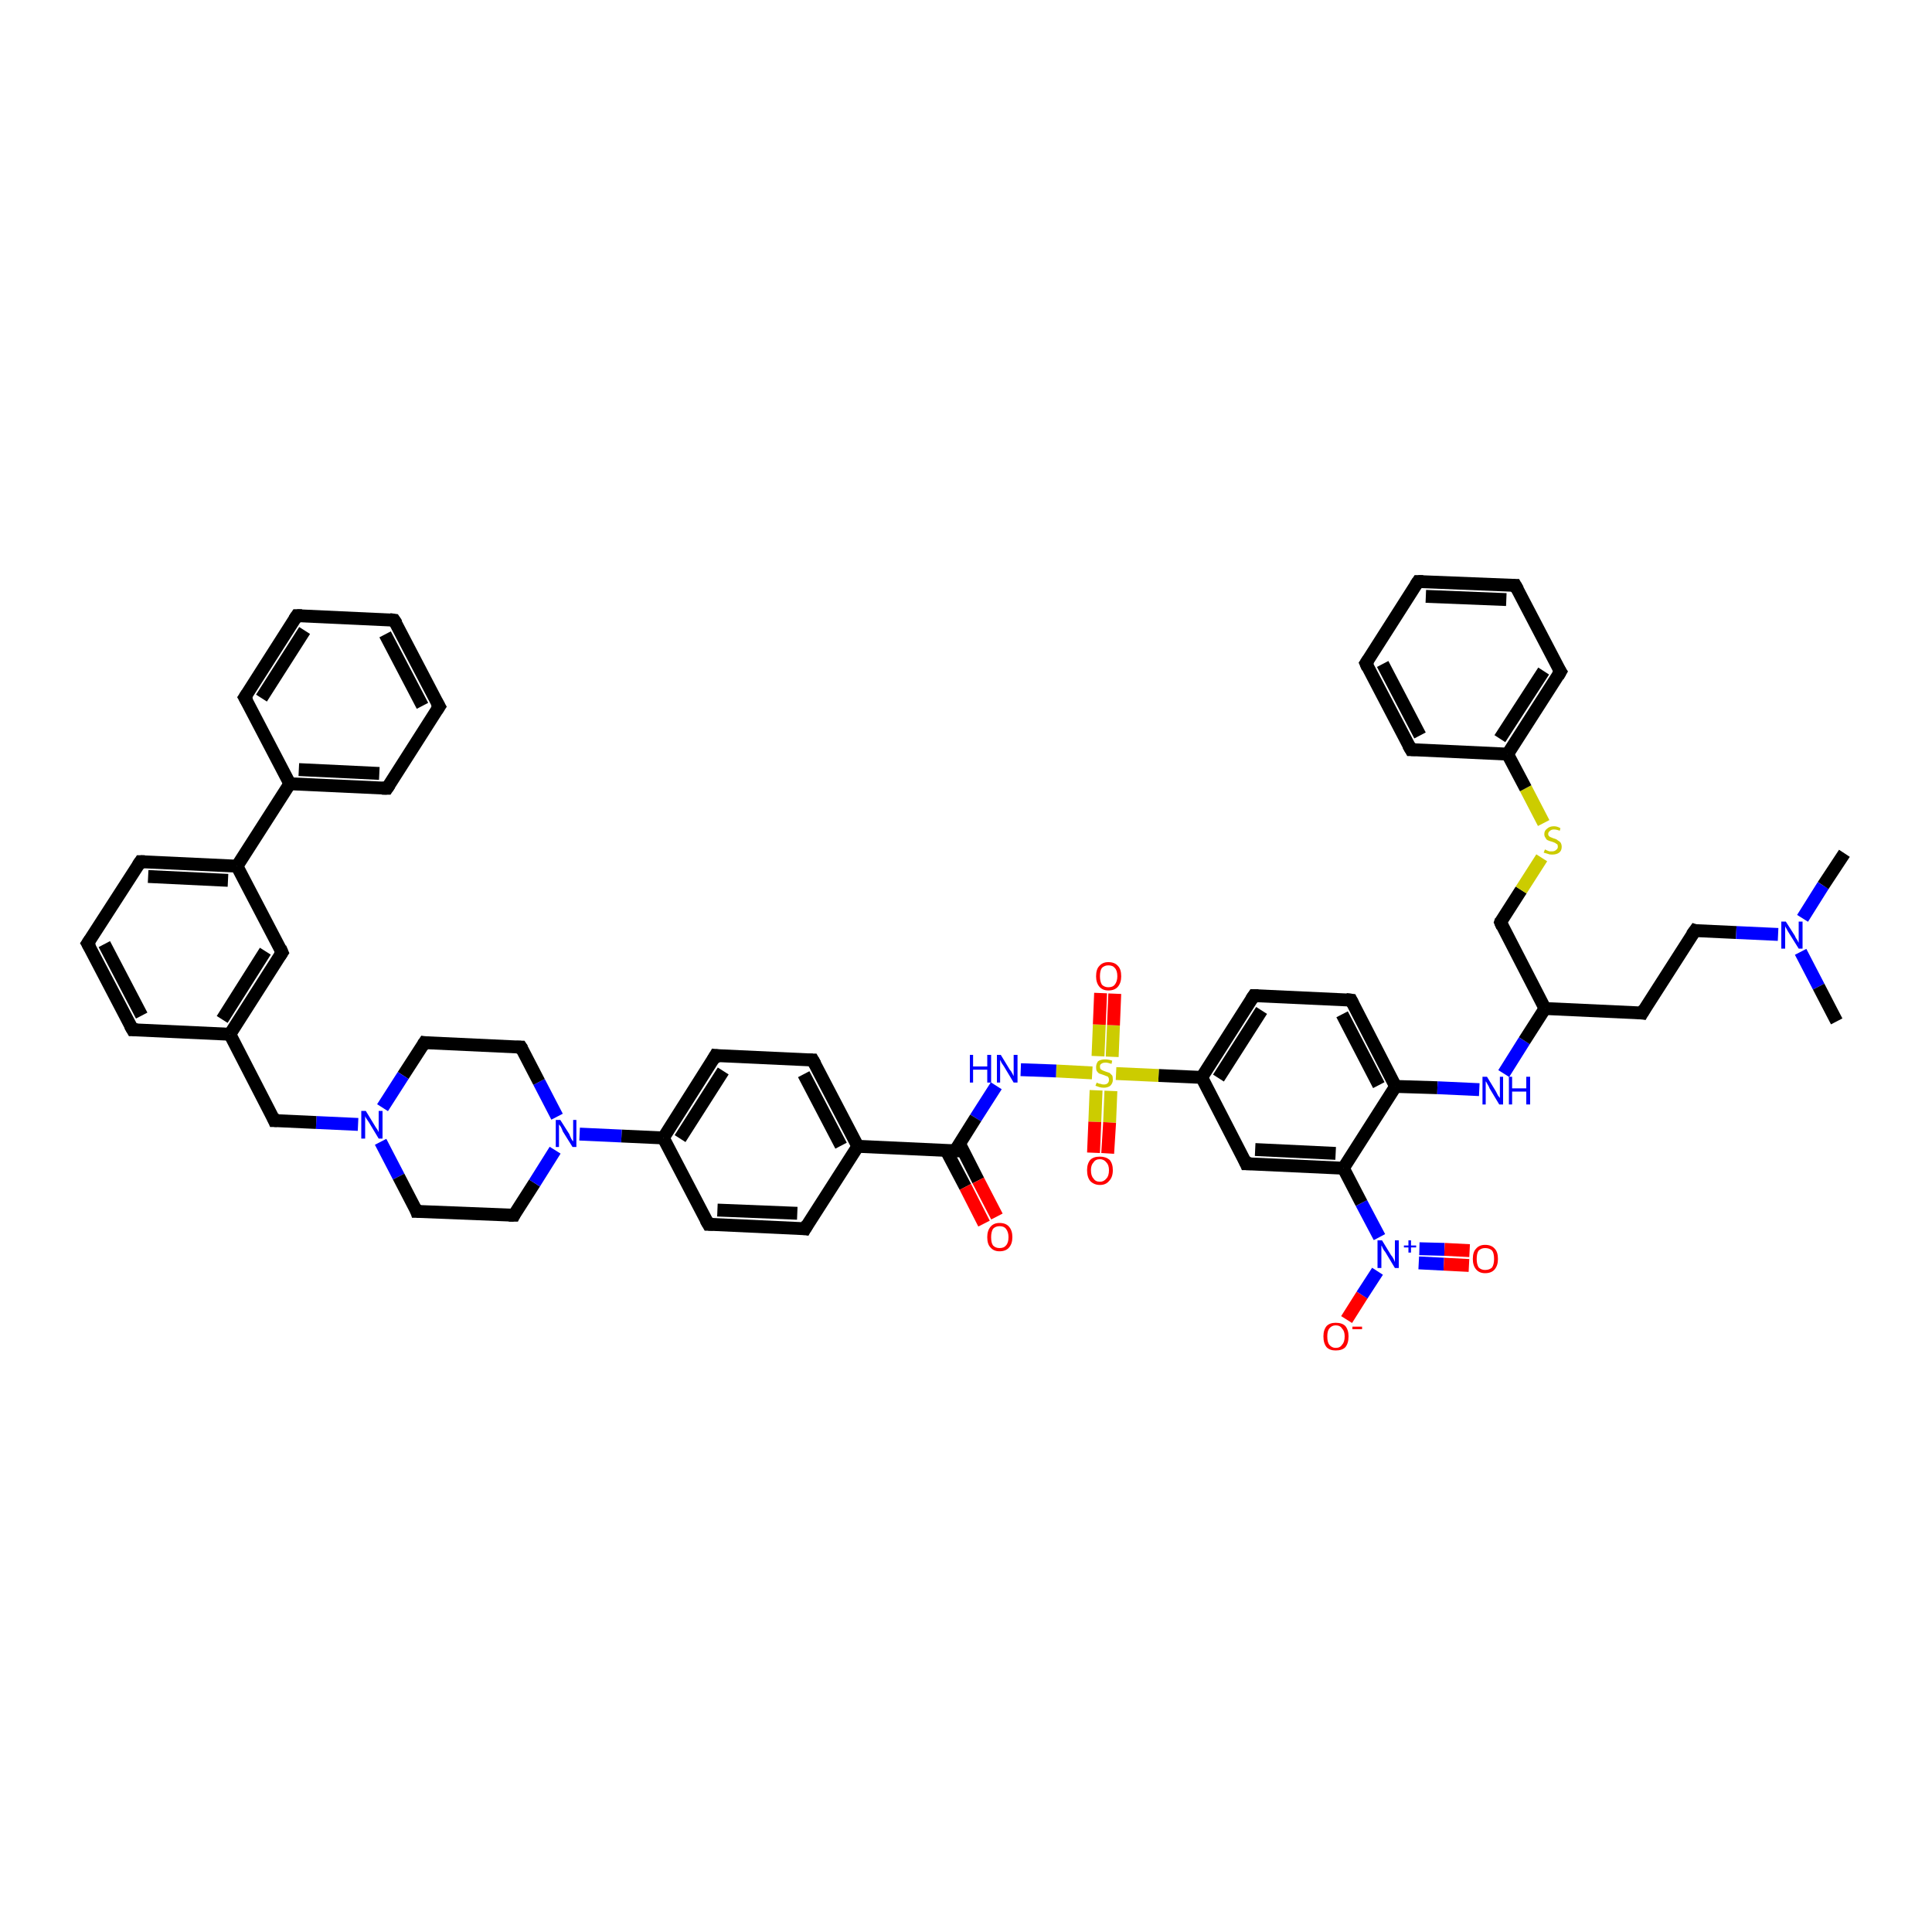 <?xml version='1.0' encoding='iso-8859-1'?>
<svg version='1.1' baseProfile='full'
              xmlns='http://www.w3.org/2000/svg'
                      xmlns:rdkit='http://www.rdkit.org/xml'
                      xmlns:xlink='http://www.w3.org/1999/xlink'
                  xml:space='preserve'
width='300px' height='300px' viewBox='0 0 300 300'>
<!-- END OF HEADER -->
<rect style='opacity:1.0;fill:#FFFFFF;stroke:none' width='300.0' height='300.0' x='0.0' y='0.0'> </rect>
<path class='bond-0 atom-0 atom-1' d='M 209.1,204.9 L 211.5,201.1' style='fill:none;fill-rule:evenodd;stroke:#FF0000;stroke-width:2.0px;stroke-linecap:butt;stroke-linejoin:miter;stroke-opacity:1' />
<path class='bond-0 atom-0 atom-1' d='M 211.5,201.1 L 213.9,197.4' style='fill:none;fill-rule:evenodd;stroke:#0000FF;stroke-width:2.0px;stroke-linecap:butt;stroke-linejoin:miter;stroke-opacity:1' />
<path class='bond-1 atom-1 atom-2' d='M 220.3,196.1 L 224.2,196.3' style='fill:none;fill-rule:evenodd;stroke:#0000FF;stroke-width:2.0px;stroke-linecap:butt;stroke-linejoin:miter;stroke-opacity:1' />
<path class='bond-1 atom-1 atom-2' d='M 224.2,196.3 L 228.1,196.5' style='fill:none;fill-rule:evenodd;stroke:#FF0000;stroke-width:2.0px;stroke-linecap:butt;stroke-linejoin:miter;stroke-opacity:1' />
<path class='bond-1 atom-1 atom-2' d='M 220.4,193.9 L 224.3,194.0' style='fill:none;fill-rule:evenodd;stroke:#0000FF;stroke-width:2.0px;stroke-linecap:butt;stroke-linejoin:miter;stroke-opacity:1' />
<path class='bond-1 atom-1 atom-2' d='M 224.3,194.0 L 228.2,194.2' style='fill:none;fill-rule:evenodd;stroke:#FF0000;stroke-width:2.0px;stroke-linecap:butt;stroke-linejoin:miter;stroke-opacity:1' />
<path class='bond-2 atom-1 atom-3' d='M 214.2,192.1 L 211.4,186.8' style='fill:none;fill-rule:evenodd;stroke:#0000FF;stroke-width:2.0px;stroke-linecap:butt;stroke-linejoin:miter;stroke-opacity:1' />
<path class='bond-2 atom-1 atom-3' d='M 211.4,186.8 L 208.6,181.4' style='fill:none;fill-rule:evenodd;stroke:#000000;stroke-width:2.0px;stroke-linecap:butt;stroke-linejoin:miter;stroke-opacity:1' />
<path class='bond-3 atom-3 atom-4' d='M 208.6,181.4 L 193.5,180.7' style='fill:none;fill-rule:evenodd;stroke:#000000;stroke-width:2.0px;stroke-linecap:butt;stroke-linejoin:miter;stroke-opacity:1' />
<path class='bond-3 atom-3 atom-4' d='M 207.4,179.1 L 194.9,178.5' style='fill:none;fill-rule:evenodd;stroke:#000000;stroke-width:2.0px;stroke-linecap:butt;stroke-linejoin:miter;stroke-opacity:1' />
<path class='bond-4 atom-4 atom-5' d='M 193.5,180.7 L 186.6,167.3' style='fill:none;fill-rule:evenodd;stroke:#000000;stroke-width:2.0px;stroke-linecap:butt;stroke-linejoin:miter;stroke-opacity:1' />
<path class='bond-5 atom-5 atom-6' d='M 186.6,167.3 L 194.7,154.6' style='fill:none;fill-rule:evenodd;stroke:#000000;stroke-width:2.0px;stroke-linecap:butt;stroke-linejoin:miter;stroke-opacity:1' />
<path class='bond-5 atom-5 atom-6' d='M 189.2,167.4 L 195.9,156.9' style='fill:none;fill-rule:evenodd;stroke:#000000;stroke-width:2.0px;stroke-linecap:butt;stroke-linejoin:miter;stroke-opacity:1' />
<path class='bond-6 atom-6 atom-7' d='M 194.7,154.6 L 209.8,155.3' style='fill:none;fill-rule:evenodd;stroke:#000000;stroke-width:2.0px;stroke-linecap:butt;stroke-linejoin:miter;stroke-opacity:1' />
<path class='bond-7 atom-7 atom-8' d='M 209.8,155.3 L 216.7,168.7' style='fill:none;fill-rule:evenodd;stroke:#000000;stroke-width:2.0px;stroke-linecap:butt;stroke-linejoin:miter;stroke-opacity:1' />
<path class='bond-7 atom-7 atom-8' d='M 208.4,157.5 L 214.1,168.5' style='fill:none;fill-rule:evenodd;stroke:#000000;stroke-width:2.0px;stroke-linecap:butt;stroke-linejoin:miter;stroke-opacity:1' />
<path class='bond-8 atom-8 atom-9' d='M 216.7,168.7 L 223.2,168.9' style='fill:none;fill-rule:evenodd;stroke:#000000;stroke-width:2.0px;stroke-linecap:butt;stroke-linejoin:miter;stroke-opacity:1' />
<path class='bond-8 atom-8 atom-9' d='M 223.2,168.9 L 229.7,169.2' style='fill:none;fill-rule:evenodd;stroke:#0000FF;stroke-width:2.0px;stroke-linecap:butt;stroke-linejoin:miter;stroke-opacity:1' />
<path class='bond-9 atom-9 atom-10' d='M 233.5,166.7 L 236.7,161.6' style='fill:none;fill-rule:evenodd;stroke:#0000FF;stroke-width:2.0px;stroke-linecap:butt;stroke-linejoin:miter;stroke-opacity:1' />
<path class='bond-9 atom-9 atom-10' d='M 236.7,161.6 L 239.9,156.6' style='fill:none;fill-rule:evenodd;stroke:#000000;stroke-width:2.0px;stroke-linecap:butt;stroke-linejoin:miter;stroke-opacity:1' />
<path class='bond-10 atom-10 atom-11' d='M 239.9,156.6 L 255.0,157.3' style='fill:none;fill-rule:evenodd;stroke:#000000;stroke-width:2.0px;stroke-linecap:butt;stroke-linejoin:miter;stroke-opacity:1' />
<path class='bond-11 atom-11 atom-12' d='M 255.0,157.3 L 263.2,144.5' style='fill:none;fill-rule:evenodd;stroke:#000000;stroke-width:2.0px;stroke-linecap:butt;stroke-linejoin:miter;stroke-opacity:1' />
<path class='bond-12 atom-12 atom-13' d='M 263.2,144.5 L 269.6,144.8' style='fill:none;fill-rule:evenodd;stroke:#000000;stroke-width:2.0px;stroke-linecap:butt;stroke-linejoin:miter;stroke-opacity:1' />
<path class='bond-12 atom-12 atom-13' d='M 269.6,144.8 L 276.1,145.1' style='fill:none;fill-rule:evenodd;stroke:#0000FF;stroke-width:2.0px;stroke-linecap:butt;stroke-linejoin:miter;stroke-opacity:1' />
<path class='bond-13 atom-13 atom-14' d='M 279.9,142.6 L 283.1,137.5' style='fill:none;fill-rule:evenodd;stroke:#0000FF;stroke-width:2.0px;stroke-linecap:butt;stroke-linejoin:miter;stroke-opacity:1' />
<path class='bond-13 atom-13 atom-14' d='M 283.1,137.5 L 286.4,132.5' style='fill:none;fill-rule:evenodd;stroke:#000000;stroke-width:2.0px;stroke-linecap:butt;stroke-linejoin:miter;stroke-opacity:1' />
<path class='bond-14 atom-13 atom-15' d='M 279.6,147.8 L 282.4,153.2' style='fill:none;fill-rule:evenodd;stroke:#0000FF;stroke-width:2.0px;stroke-linecap:butt;stroke-linejoin:miter;stroke-opacity:1' />
<path class='bond-14 atom-13 atom-15' d='M 282.4,153.2 L 285.2,158.6' style='fill:none;fill-rule:evenodd;stroke:#000000;stroke-width:2.0px;stroke-linecap:butt;stroke-linejoin:miter;stroke-opacity:1' />
<path class='bond-15 atom-10 atom-16' d='M 239.9,156.6 L 233.0,143.2' style='fill:none;fill-rule:evenodd;stroke:#000000;stroke-width:2.0px;stroke-linecap:butt;stroke-linejoin:miter;stroke-opacity:1' />
<path class='bond-16 atom-16 atom-17' d='M 233.0,143.2 L 236.2,138.2' style='fill:none;fill-rule:evenodd;stroke:#000000;stroke-width:2.0px;stroke-linecap:butt;stroke-linejoin:miter;stroke-opacity:1' />
<path class='bond-16 atom-16 atom-17' d='M 236.2,138.2 L 239.4,133.2' style='fill:none;fill-rule:evenodd;stroke:#CCCC00;stroke-width:2.0px;stroke-linecap:butt;stroke-linejoin:miter;stroke-opacity:1' />
<path class='bond-17 atom-17 atom-18' d='M 239.7,127.8 L 236.9,122.4' style='fill:none;fill-rule:evenodd;stroke:#CCCC00;stroke-width:2.0px;stroke-linecap:butt;stroke-linejoin:miter;stroke-opacity:1' />
<path class='bond-17 atom-17 atom-18' d='M 236.9,122.4 L 234.1,117.1' style='fill:none;fill-rule:evenodd;stroke:#000000;stroke-width:2.0px;stroke-linecap:butt;stroke-linejoin:miter;stroke-opacity:1' />
<path class='bond-18 atom-18 atom-19' d='M 234.1,117.1 L 242.3,104.3' style='fill:none;fill-rule:evenodd;stroke:#000000;stroke-width:2.0px;stroke-linecap:butt;stroke-linejoin:miter;stroke-opacity:1' />
<path class='bond-18 atom-18 atom-19' d='M 232.9,114.7 L 239.7,104.2' style='fill:none;fill-rule:evenodd;stroke:#000000;stroke-width:2.0px;stroke-linecap:butt;stroke-linejoin:miter;stroke-opacity:1' />
<path class='bond-19 atom-19 atom-20' d='M 242.3,104.3 L 235.3,90.9' style='fill:none;fill-rule:evenodd;stroke:#000000;stroke-width:2.0px;stroke-linecap:butt;stroke-linejoin:miter;stroke-opacity:1' />
<path class='bond-20 atom-20 atom-21' d='M 235.3,90.9 L 220.2,90.3' style='fill:none;fill-rule:evenodd;stroke:#000000;stroke-width:2.0px;stroke-linecap:butt;stroke-linejoin:miter;stroke-opacity:1' />
<path class='bond-20 atom-20 atom-21' d='M 233.9,93.1 L 221.4,92.6' style='fill:none;fill-rule:evenodd;stroke:#000000;stroke-width:2.0px;stroke-linecap:butt;stroke-linejoin:miter;stroke-opacity:1' />
<path class='bond-21 atom-21 atom-22' d='M 220.2,90.3 L 212.1,103.0' style='fill:none;fill-rule:evenodd;stroke:#000000;stroke-width:2.0px;stroke-linecap:butt;stroke-linejoin:miter;stroke-opacity:1' />
<path class='bond-22 atom-22 atom-23' d='M 212.1,103.0 L 219.1,116.4' style='fill:none;fill-rule:evenodd;stroke:#000000;stroke-width:2.0px;stroke-linecap:butt;stroke-linejoin:miter;stroke-opacity:1' />
<path class='bond-22 atom-22 atom-23' d='M 214.7,103.1 L 220.5,114.2' style='fill:none;fill-rule:evenodd;stroke:#000000;stroke-width:2.0px;stroke-linecap:butt;stroke-linejoin:miter;stroke-opacity:1' />
<path class='bond-23 atom-5 atom-24' d='M 186.6,167.3 L 179.9,167.0' style='fill:none;fill-rule:evenodd;stroke:#000000;stroke-width:2.0px;stroke-linecap:butt;stroke-linejoin:miter;stroke-opacity:1' />
<path class='bond-23 atom-5 atom-24' d='M 179.9,167.0 L 173.3,166.7' style='fill:none;fill-rule:evenodd;stroke:#CCCC00;stroke-width:2.0px;stroke-linecap:butt;stroke-linejoin:miter;stroke-opacity:1' />
<path class='bond-24 atom-24 atom-25' d='M 172.7,164.1 L 172.9,159.2' style='fill:none;fill-rule:evenodd;stroke:#CCCC00;stroke-width:2.0px;stroke-linecap:butt;stroke-linejoin:miter;stroke-opacity:1' />
<path class='bond-24 atom-24 atom-25' d='M 172.9,159.2 L 173.1,154.3' style='fill:none;fill-rule:evenodd;stroke:#FF0000;stroke-width:2.0px;stroke-linecap:butt;stroke-linejoin:miter;stroke-opacity:1' />
<path class='bond-24 atom-24 atom-25' d='M 170.5,164.0 L 170.7,159.1' style='fill:none;fill-rule:evenodd;stroke:#CCCC00;stroke-width:2.0px;stroke-linecap:butt;stroke-linejoin:miter;stroke-opacity:1' />
<path class='bond-24 atom-24 atom-25' d='M 170.7,159.1 L 170.9,154.2' style='fill:none;fill-rule:evenodd;stroke:#FF0000;stroke-width:2.0px;stroke-linecap:butt;stroke-linejoin:miter;stroke-opacity:1' />
<path class='bond-25 atom-24 atom-26' d='M 170.2,169.3 L 170.0,174.2' style='fill:none;fill-rule:evenodd;stroke:#CCCC00;stroke-width:2.0px;stroke-linecap:butt;stroke-linejoin:miter;stroke-opacity:1' />
<path class='bond-25 atom-24 atom-26' d='M 170.0,174.2 L 169.8,179.0' style='fill:none;fill-rule:evenodd;stroke:#FF0000;stroke-width:2.0px;stroke-linecap:butt;stroke-linejoin:miter;stroke-opacity:1' />
<path class='bond-25 atom-24 atom-26' d='M 172.5,169.4 L 172.3,174.3' style='fill:none;fill-rule:evenodd;stroke:#CCCC00;stroke-width:2.0px;stroke-linecap:butt;stroke-linejoin:miter;stroke-opacity:1' />
<path class='bond-25 atom-24 atom-26' d='M 172.3,174.3 L 172.0,179.1' style='fill:none;fill-rule:evenodd;stroke:#FF0000;stroke-width:2.0px;stroke-linecap:butt;stroke-linejoin:miter;stroke-opacity:1' />
<path class='bond-26 atom-24 atom-27' d='M 169.6,166.6 L 164.0,166.3' style='fill:none;fill-rule:evenodd;stroke:#CCCC00;stroke-width:2.0px;stroke-linecap:butt;stroke-linejoin:miter;stroke-opacity:1' />
<path class='bond-26 atom-24 atom-27' d='M 164.0,166.3 L 158.5,166.1' style='fill:none;fill-rule:evenodd;stroke:#0000FF;stroke-width:2.0px;stroke-linecap:butt;stroke-linejoin:miter;stroke-opacity:1' />
<path class='bond-27 atom-27 atom-28' d='M 154.7,168.6 L 151.5,173.6' style='fill:none;fill-rule:evenodd;stroke:#0000FF;stroke-width:2.0px;stroke-linecap:butt;stroke-linejoin:miter;stroke-opacity:1' />
<path class='bond-27 atom-27 atom-28' d='M 151.5,173.6 L 148.3,178.7' style='fill:none;fill-rule:evenodd;stroke:#000000;stroke-width:2.0px;stroke-linecap:butt;stroke-linejoin:miter;stroke-opacity:1' />
<path class='bond-28 atom-28 atom-29' d='M 146.9,178.6 L 149.9,184.3' style='fill:none;fill-rule:evenodd;stroke:#000000;stroke-width:2.0px;stroke-linecap:butt;stroke-linejoin:miter;stroke-opacity:1' />
<path class='bond-28 atom-28 atom-29' d='M 149.9,184.3 L 152.8,190.0' style='fill:none;fill-rule:evenodd;stroke:#FF0000;stroke-width:2.0px;stroke-linecap:butt;stroke-linejoin:miter;stroke-opacity:1' />
<path class='bond-28 atom-28 atom-29' d='M 149.0,177.6 L 151.9,183.3' style='fill:none;fill-rule:evenodd;stroke:#000000;stroke-width:2.0px;stroke-linecap:butt;stroke-linejoin:miter;stroke-opacity:1' />
<path class='bond-28 atom-28 atom-29' d='M 151.9,183.3 L 154.8,188.9' style='fill:none;fill-rule:evenodd;stroke:#FF0000;stroke-width:2.0px;stroke-linecap:butt;stroke-linejoin:miter;stroke-opacity:1' />
<path class='bond-29 atom-28 atom-30' d='M 148.3,178.7 L 133.2,178.0' style='fill:none;fill-rule:evenodd;stroke:#000000;stroke-width:2.0px;stroke-linecap:butt;stroke-linejoin:miter;stroke-opacity:1' />
<path class='bond-30 atom-30 atom-31' d='M 133.2,178.0 L 126.2,164.6' style='fill:none;fill-rule:evenodd;stroke:#000000;stroke-width:2.0px;stroke-linecap:butt;stroke-linejoin:miter;stroke-opacity:1' />
<path class='bond-30 atom-30 atom-31' d='M 130.6,177.9 L 124.8,166.8' style='fill:none;fill-rule:evenodd;stroke:#000000;stroke-width:2.0px;stroke-linecap:butt;stroke-linejoin:miter;stroke-opacity:1' />
<path class='bond-31 atom-31 atom-32' d='M 126.2,164.6 L 111.1,163.9' style='fill:none;fill-rule:evenodd;stroke:#000000;stroke-width:2.0px;stroke-linecap:butt;stroke-linejoin:miter;stroke-opacity:1' />
<path class='bond-32 atom-32 atom-33' d='M 111.1,163.9 L 103.0,176.7' style='fill:none;fill-rule:evenodd;stroke:#000000;stroke-width:2.0px;stroke-linecap:butt;stroke-linejoin:miter;stroke-opacity:1' />
<path class='bond-32 atom-32 atom-33' d='M 112.3,166.3 L 105.6,176.8' style='fill:none;fill-rule:evenodd;stroke:#000000;stroke-width:2.0px;stroke-linecap:butt;stroke-linejoin:miter;stroke-opacity:1' />
<path class='bond-33 atom-33 atom-34' d='M 103.0,176.7 L 96.5,176.4' style='fill:none;fill-rule:evenodd;stroke:#000000;stroke-width:2.0px;stroke-linecap:butt;stroke-linejoin:miter;stroke-opacity:1' />
<path class='bond-33 atom-33 atom-34' d='M 96.5,176.4 L 90.0,176.1' style='fill:none;fill-rule:evenodd;stroke:#0000FF;stroke-width:2.0px;stroke-linecap:butt;stroke-linejoin:miter;stroke-opacity:1' />
<path class='bond-34 atom-34 atom-35' d='M 86.5,173.4 L 83.7,168.0' style='fill:none;fill-rule:evenodd;stroke:#0000FF;stroke-width:2.0px;stroke-linecap:butt;stroke-linejoin:miter;stroke-opacity:1' />
<path class='bond-34 atom-34 atom-35' d='M 83.7,168.0 L 80.9,162.6' style='fill:none;fill-rule:evenodd;stroke:#000000;stroke-width:2.0px;stroke-linecap:butt;stroke-linejoin:miter;stroke-opacity:1' />
<path class='bond-35 atom-35 atom-36' d='M 80.9,162.6 L 65.9,161.9' style='fill:none;fill-rule:evenodd;stroke:#000000;stroke-width:2.0px;stroke-linecap:butt;stroke-linejoin:miter;stroke-opacity:1' />
<path class='bond-36 atom-36 atom-37' d='M 65.9,161.9 L 62.6,167.0' style='fill:none;fill-rule:evenodd;stroke:#000000;stroke-width:2.0px;stroke-linecap:butt;stroke-linejoin:miter;stroke-opacity:1' />
<path class='bond-36 atom-36 atom-37' d='M 62.6,167.0 L 59.4,172.0' style='fill:none;fill-rule:evenodd;stroke:#0000FF;stroke-width:2.0px;stroke-linecap:butt;stroke-linejoin:miter;stroke-opacity:1' />
<path class='bond-37 atom-37 atom-38' d='M 55.6,174.6 L 49.1,174.3' style='fill:none;fill-rule:evenodd;stroke:#0000FF;stroke-width:2.0px;stroke-linecap:butt;stroke-linejoin:miter;stroke-opacity:1' />
<path class='bond-37 atom-37 atom-38' d='M 49.1,174.3 L 42.6,174.0' style='fill:none;fill-rule:evenodd;stroke:#000000;stroke-width:2.0px;stroke-linecap:butt;stroke-linejoin:miter;stroke-opacity:1' />
<path class='bond-38 atom-38 atom-39' d='M 42.6,174.0 L 35.7,160.6' style='fill:none;fill-rule:evenodd;stroke:#000000;stroke-width:2.0px;stroke-linecap:butt;stroke-linejoin:miter;stroke-opacity:1' />
<path class='bond-39 atom-39 atom-40' d='M 35.7,160.6 L 43.8,147.9' style='fill:none;fill-rule:evenodd;stroke:#000000;stroke-width:2.0px;stroke-linecap:butt;stroke-linejoin:miter;stroke-opacity:1' />
<path class='bond-39 atom-39 atom-40' d='M 34.5,158.3 L 41.2,147.7' style='fill:none;fill-rule:evenodd;stroke:#000000;stroke-width:2.0px;stroke-linecap:butt;stroke-linejoin:miter;stroke-opacity:1' />
<path class='bond-40 atom-40 atom-41' d='M 43.8,147.9 L 36.8,134.5' style='fill:none;fill-rule:evenodd;stroke:#000000;stroke-width:2.0px;stroke-linecap:butt;stroke-linejoin:miter;stroke-opacity:1' />
<path class='bond-41 atom-41 atom-42' d='M 36.8,134.5 L 45.0,121.7' style='fill:none;fill-rule:evenodd;stroke:#000000;stroke-width:2.0px;stroke-linecap:butt;stroke-linejoin:miter;stroke-opacity:1' />
<path class='bond-42 atom-42 atom-43' d='M 45.0,121.7 L 60.1,122.4' style='fill:none;fill-rule:evenodd;stroke:#000000;stroke-width:2.0px;stroke-linecap:butt;stroke-linejoin:miter;stroke-opacity:1' />
<path class='bond-42 atom-42 atom-43' d='M 46.4,119.5 L 58.9,120.1' style='fill:none;fill-rule:evenodd;stroke:#000000;stroke-width:2.0px;stroke-linecap:butt;stroke-linejoin:miter;stroke-opacity:1' />
<path class='bond-43 atom-43 atom-44' d='M 60.1,122.4 L 68.2,109.7' style='fill:none;fill-rule:evenodd;stroke:#000000;stroke-width:2.0px;stroke-linecap:butt;stroke-linejoin:miter;stroke-opacity:1' />
<path class='bond-44 atom-44 atom-45' d='M 68.2,109.7 L 61.2,96.3' style='fill:none;fill-rule:evenodd;stroke:#000000;stroke-width:2.0px;stroke-linecap:butt;stroke-linejoin:miter;stroke-opacity:1' />
<path class='bond-44 atom-44 atom-45' d='M 65.6,109.6 L 59.8,98.5' style='fill:none;fill-rule:evenodd;stroke:#000000;stroke-width:2.0px;stroke-linecap:butt;stroke-linejoin:miter;stroke-opacity:1' />
<path class='bond-45 atom-45 atom-46' d='M 61.2,96.3 L 46.1,95.6' style='fill:none;fill-rule:evenodd;stroke:#000000;stroke-width:2.0px;stroke-linecap:butt;stroke-linejoin:miter;stroke-opacity:1' />
<path class='bond-46 atom-46 atom-47' d='M 46.1,95.6 L 38.0,108.3' style='fill:none;fill-rule:evenodd;stroke:#000000;stroke-width:2.0px;stroke-linecap:butt;stroke-linejoin:miter;stroke-opacity:1' />
<path class='bond-46 atom-46 atom-47' d='M 47.3,97.9 L 40.6,108.4' style='fill:none;fill-rule:evenodd;stroke:#000000;stroke-width:2.0px;stroke-linecap:butt;stroke-linejoin:miter;stroke-opacity:1' />
<path class='bond-47 atom-41 atom-48' d='M 36.8,134.5 L 21.8,133.8' style='fill:none;fill-rule:evenodd;stroke:#000000;stroke-width:2.0px;stroke-linecap:butt;stroke-linejoin:miter;stroke-opacity:1' />
<path class='bond-47 atom-41 atom-48' d='M 35.4,136.7 L 23.0,136.1' style='fill:none;fill-rule:evenodd;stroke:#000000;stroke-width:2.0px;stroke-linecap:butt;stroke-linejoin:miter;stroke-opacity:1' />
<path class='bond-48 atom-48 atom-49' d='M 21.8,133.8 L 13.6,146.5' style='fill:none;fill-rule:evenodd;stroke:#000000;stroke-width:2.0px;stroke-linecap:butt;stroke-linejoin:miter;stroke-opacity:1' />
<path class='bond-49 atom-49 atom-50' d='M 13.6,146.5 L 20.6,159.9' style='fill:none;fill-rule:evenodd;stroke:#000000;stroke-width:2.0px;stroke-linecap:butt;stroke-linejoin:miter;stroke-opacity:1' />
<path class='bond-49 atom-49 atom-50' d='M 16.2,146.6 L 22.0,157.7' style='fill:none;fill-rule:evenodd;stroke:#000000;stroke-width:2.0px;stroke-linecap:butt;stroke-linejoin:miter;stroke-opacity:1' />
<path class='bond-50 atom-37 atom-51' d='M 59.1,177.3 L 61.9,182.7' style='fill:none;fill-rule:evenodd;stroke:#0000FF;stroke-width:2.0px;stroke-linecap:butt;stroke-linejoin:miter;stroke-opacity:1' />
<path class='bond-50 atom-37 atom-51' d='M 61.9,182.7 L 64.7,188.1' style='fill:none;fill-rule:evenodd;stroke:#000000;stroke-width:2.0px;stroke-linecap:butt;stroke-linejoin:miter;stroke-opacity:1' />
<path class='bond-51 atom-51 atom-52' d='M 64.7,188.1 L 79.8,188.7' style='fill:none;fill-rule:evenodd;stroke:#000000;stroke-width:2.0px;stroke-linecap:butt;stroke-linejoin:miter;stroke-opacity:1' />
<path class='bond-52 atom-33 atom-53' d='M 103.0,176.7 L 110.0,190.1' style='fill:none;fill-rule:evenodd;stroke:#000000;stroke-width:2.0px;stroke-linecap:butt;stroke-linejoin:miter;stroke-opacity:1' />
<path class='bond-53 atom-53 atom-54' d='M 110.0,190.1 L 125.0,190.8' style='fill:none;fill-rule:evenodd;stroke:#000000;stroke-width:2.0px;stroke-linecap:butt;stroke-linejoin:miter;stroke-opacity:1' />
<path class='bond-53 atom-53 atom-54' d='M 111.4,187.9 L 123.8,188.4' style='fill:none;fill-rule:evenodd;stroke:#000000;stroke-width:2.0px;stroke-linecap:butt;stroke-linejoin:miter;stroke-opacity:1' />
<path class='bond-54 atom-23 atom-18' d='M 219.1,116.4 L 234.1,117.1' style='fill:none;fill-rule:evenodd;stroke:#000000;stroke-width:2.0px;stroke-linecap:butt;stroke-linejoin:miter;stroke-opacity:1' />
<path class='bond-55 atom-8 atom-3' d='M 216.7,168.7 L 208.6,181.4' style='fill:none;fill-rule:evenodd;stroke:#000000;stroke-width:2.0px;stroke-linecap:butt;stroke-linejoin:miter;stroke-opacity:1' />
<path class='bond-56 atom-47 atom-42' d='M 38.0,108.3 L 45.0,121.7' style='fill:none;fill-rule:evenodd;stroke:#000000;stroke-width:2.0px;stroke-linecap:butt;stroke-linejoin:miter;stroke-opacity:1' />
<path class='bond-57 atom-50 atom-39' d='M 20.6,159.9 L 35.7,160.6' style='fill:none;fill-rule:evenodd;stroke:#000000;stroke-width:2.0px;stroke-linecap:butt;stroke-linejoin:miter;stroke-opacity:1' />
<path class='bond-58 atom-52 atom-34' d='M 79.8,188.7 L 83.0,183.7' style='fill:none;fill-rule:evenodd;stroke:#000000;stroke-width:2.0px;stroke-linecap:butt;stroke-linejoin:miter;stroke-opacity:1' />
<path class='bond-58 atom-52 atom-34' d='M 83.0,183.7 L 86.2,178.6' style='fill:none;fill-rule:evenodd;stroke:#0000FF;stroke-width:2.0px;stroke-linecap:butt;stroke-linejoin:miter;stroke-opacity:1' />
<path class='bond-59 atom-54 atom-30' d='M 125.0,190.8 L 133.2,178.0' style='fill:none;fill-rule:evenodd;stroke:#000000;stroke-width:2.0px;stroke-linecap:butt;stroke-linejoin:miter;stroke-opacity:1' />
<path d='M 194.3,180.7 L 193.5,180.7 L 193.2,180.0' style='fill:none;stroke:#000000;stroke-width:2.0px;stroke-linecap:butt;stroke-linejoin:miter;stroke-opacity:1;' />
<path d='M 194.3,155.2 L 194.7,154.6 L 195.4,154.6' style='fill:none;stroke:#000000;stroke-width:2.0px;stroke-linecap:butt;stroke-linejoin:miter;stroke-opacity:1;' />
<path d='M 209.0,155.2 L 209.8,155.3 L 210.1,155.9' style='fill:none;stroke:#000000;stroke-width:2.0px;stroke-linecap:butt;stroke-linejoin:miter;stroke-opacity:1;' />
<path d='M 254.3,157.2 L 255.0,157.3 L 255.4,156.6' style='fill:none;stroke:#000000;stroke-width:2.0px;stroke-linecap:butt;stroke-linejoin:miter;stroke-opacity:1;' />
<path d='M 262.7,145.2 L 263.2,144.5 L 263.5,144.6' style='fill:none;stroke:#000000;stroke-width:2.0px;stroke-linecap:butt;stroke-linejoin:miter;stroke-opacity:1;' />
<path d='M 233.3,143.9 L 233.0,143.2 L 233.1,142.9' style='fill:none;stroke:#000000;stroke-width:2.0px;stroke-linecap:butt;stroke-linejoin:miter;stroke-opacity:1;' />
<path d='M 241.9,105.0 L 242.3,104.3 L 241.9,103.7' style='fill:none;stroke:#000000;stroke-width:2.0px;stroke-linecap:butt;stroke-linejoin:miter;stroke-opacity:1;' />
<path d='M 235.7,91.6 L 235.3,90.9 L 234.6,90.9' style='fill:none;stroke:#000000;stroke-width:2.0px;stroke-linecap:butt;stroke-linejoin:miter;stroke-opacity:1;' />
<path d='M 221.0,90.3 L 220.2,90.3 L 219.8,90.9' style='fill:none;stroke:#000000;stroke-width:2.0px;stroke-linecap:butt;stroke-linejoin:miter;stroke-opacity:1;' />
<path d='M 212.5,102.4 L 212.1,103.0 L 212.4,103.7' style='fill:none;stroke:#000000;stroke-width:2.0px;stroke-linecap:butt;stroke-linejoin:miter;stroke-opacity:1;' />
<path d='M 218.7,115.7 L 219.1,116.4 L 219.8,116.4' style='fill:none;stroke:#000000;stroke-width:2.0px;stroke-linecap:butt;stroke-linejoin:miter;stroke-opacity:1;' />
<path d='M 148.4,178.4 L 148.3,178.7 L 147.5,178.7' style='fill:none;stroke:#000000;stroke-width:2.0px;stroke-linecap:butt;stroke-linejoin:miter;stroke-opacity:1;' />
<path d='M 126.6,165.3 L 126.2,164.6 L 125.5,164.6' style='fill:none;stroke:#000000;stroke-width:2.0px;stroke-linecap:butt;stroke-linejoin:miter;stroke-opacity:1;' />
<path d='M 111.9,164.0 L 111.1,163.9 L 110.7,164.6' style='fill:none;stroke:#000000;stroke-width:2.0px;stroke-linecap:butt;stroke-linejoin:miter;stroke-opacity:1;' />
<path d='M 81.1,162.9 L 80.9,162.6 L 80.2,162.6' style='fill:none;stroke:#000000;stroke-width:2.0px;stroke-linecap:butt;stroke-linejoin:miter;stroke-opacity:1;' />
<path d='M 66.6,162.0 L 65.9,161.9 L 65.7,162.2' style='fill:none;stroke:#000000;stroke-width:2.0px;stroke-linecap:butt;stroke-linejoin:miter;stroke-opacity:1;' />
<path d='M 43.0,174.0 L 42.6,174.0 L 42.3,173.3' style='fill:none;stroke:#000000;stroke-width:2.0px;stroke-linecap:butt;stroke-linejoin:miter;stroke-opacity:1;' />
<path d='M 43.4,148.5 L 43.8,147.9 L 43.5,147.2' style='fill:none;stroke:#000000;stroke-width:2.0px;stroke-linecap:butt;stroke-linejoin:miter;stroke-opacity:1;' />
<path d='M 59.3,122.4 L 60.1,122.4 L 60.5,121.8' style='fill:none;stroke:#000000;stroke-width:2.0px;stroke-linecap:butt;stroke-linejoin:miter;stroke-opacity:1;' />
<path d='M 67.8,110.3 L 68.2,109.7 L 67.8,109.0' style='fill:none;stroke:#000000;stroke-width:2.0px;stroke-linecap:butt;stroke-linejoin:miter;stroke-opacity:1;' />
<path d='M 61.6,96.9 L 61.2,96.3 L 60.5,96.2' style='fill:none;stroke:#000000;stroke-width:2.0px;stroke-linecap:butt;stroke-linejoin:miter;stroke-opacity:1;' />
<path d='M 46.9,95.6 L 46.1,95.6 L 45.7,96.2' style='fill:none;stroke:#000000;stroke-width:2.0px;stroke-linecap:butt;stroke-linejoin:miter;stroke-opacity:1;' />
<path d='M 38.4,107.7 L 38.0,108.3 L 38.4,109.0' style='fill:none;stroke:#000000;stroke-width:2.0px;stroke-linecap:butt;stroke-linejoin:miter;stroke-opacity:1;' />
<path d='M 22.5,133.8 L 21.8,133.8 L 21.4,134.4' style='fill:none;stroke:#000000;stroke-width:2.0px;stroke-linecap:butt;stroke-linejoin:miter;stroke-opacity:1;' />
<path d='M 14.0,145.9 L 13.6,146.5 L 14.0,147.2' style='fill:none;stroke:#000000;stroke-width:2.0px;stroke-linecap:butt;stroke-linejoin:miter;stroke-opacity:1;' />
<path d='M 20.2,159.2 L 20.6,159.9 L 21.4,159.9' style='fill:none;stroke:#000000;stroke-width:2.0px;stroke-linecap:butt;stroke-linejoin:miter;stroke-opacity:1;' />
<path d='M 64.6,187.8 L 64.7,188.1 L 65.4,188.1' style='fill:none;stroke:#000000;stroke-width:2.0px;stroke-linecap:butt;stroke-linejoin:miter;stroke-opacity:1;' />
<path d='M 79.0,188.7 L 79.8,188.7 L 79.9,188.5' style='fill:none;stroke:#000000;stroke-width:2.0px;stroke-linecap:butt;stroke-linejoin:miter;stroke-opacity:1;' />
<path d='M 109.6,189.4 L 110.0,190.1 L 110.7,190.1' style='fill:none;stroke:#000000;stroke-width:2.0px;stroke-linecap:butt;stroke-linejoin:miter;stroke-opacity:1;' />
<path d='M 124.3,190.7 L 125.0,190.8 L 125.4,190.1' style='fill:none;stroke:#000000;stroke-width:2.0px;stroke-linecap:butt;stroke-linejoin:miter;stroke-opacity:1;' />
<path class='atom-0' d='M 205.5 207.5
Q 205.5 206.5, 206.0 205.9
Q 206.5 205.4, 207.4 205.4
Q 208.4 205.4, 208.9 205.9
Q 209.4 206.5, 209.4 207.5
Q 209.4 208.6, 208.9 209.2
Q 208.4 209.7, 207.4 209.7
Q 206.5 209.7, 206.0 209.2
Q 205.5 208.6, 205.5 207.5
M 207.4 209.3
Q 208.1 209.3, 208.4 208.8
Q 208.8 208.4, 208.8 207.5
Q 208.8 206.7, 208.4 206.3
Q 208.1 205.8, 207.4 205.8
Q 206.8 205.8, 206.4 206.3
Q 206.1 206.7, 206.1 207.5
Q 206.1 208.4, 206.4 208.8
Q 206.8 209.3, 207.4 209.3
' fill='#FF0000'/>
<path class='atom-0' d='M 210.0 206.0
L 211.5 206.0
L 211.5 206.4
L 210.0 206.4
L 210.0 206.0
' fill='#FF0000'/>
<path class='atom-1' d='M 214.6 192.6
L 216.0 194.9
Q 216.2 195.1, 216.4 195.5
Q 216.6 195.9, 216.6 196.0
L 216.6 192.6
L 217.2 192.6
L 217.2 196.9
L 216.6 196.9
L 215.1 194.4
Q 214.9 194.2, 214.7 193.8
Q 214.6 193.5, 214.5 193.4
L 214.5 196.9
L 213.9 196.9
L 213.9 192.6
L 214.6 192.6
' fill='#0000FF'/>
<path class='atom-1' d='M 218.0 193.4
L 218.7 193.4
L 218.7 192.6
L 219.1 192.6
L 219.1 193.4
L 219.9 193.4
L 219.9 193.7
L 219.1 193.7
L 219.1 194.5
L 218.7 194.5
L 218.7 193.7
L 218.0 193.7
L 218.0 193.4
' fill='#0000FF'/>
<path class='atom-2' d='M 228.7 195.5
Q 228.7 194.4, 229.2 193.9
Q 229.7 193.3, 230.6 193.3
Q 231.6 193.3, 232.1 193.9
Q 232.6 194.4, 232.6 195.5
Q 232.6 196.5, 232.1 197.1
Q 231.6 197.7, 230.6 197.7
Q 229.7 197.7, 229.2 197.1
Q 228.7 196.5, 228.7 195.5
M 230.6 197.2
Q 231.3 197.2, 231.7 196.8
Q 232.0 196.3, 232.0 195.5
Q 232.0 194.6, 231.7 194.2
Q 231.3 193.8, 230.6 193.8
Q 230.0 193.8, 229.6 194.2
Q 229.3 194.6, 229.3 195.5
Q 229.3 196.3, 229.6 196.8
Q 230.0 197.2, 230.6 197.2
' fill='#FF0000'/>
<path class='atom-9' d='M 230.9 167.2
L 232.3 169.5
Q 232.4 169.7, 232.6 170.1
Q 232.9 170.5, 232.9 170.5
L 232.9 167.2
L 233.4 167.2
L 233.4 171.5
L 232.8 171.5
L 231.3 169.0
Q 231.2 168.7, 231.0 168.4
Q 230.8 168.0, 230.7 167.9
L 230.7 171.5
L 230.2 171.5
L 230.2 167.2
L 230.9 167.2
' fill='#0000FF'/>
<path class='atom-9' d='M 234.3 167.2
L 234.8 167.2
L 234.8 169.0
L 237.0 169.0
L 237.0 167.2
L 237.6 167.2
L 237.6 171.5
L 237.0 171.5
L 237.0 169.5
L 234.8 169.5
L 234.8 171.5
L 234.3 171.5
L 234.3 167.2
' fill='#0000FF'/>
<path class='atom-13' d='M 277.3 143.1
L 278.7 145.3
Q 278.8 145.6, 279.1 146.0
Q 279.3 146.4, 279.3 146.4
L 279.3 143.1
L 279.9 143.1
L 279.9 147.3
L 279.3 147.3
L 277.8 144.9
Q 277.6 144.6, 277.4 144.2
Q 277.2 143.9, 277.2 143.8
L 277.2 147.3
L 276.6 147.3
L 276.6 143.1
L 277.3 143.1
' fill='#0000FF'/>
<path class='atom-17' d='M 239.9 131.9
Q 239.9 131.9, 240.1 132.0
Q 240.3 132.1, 240.6 132.2
Q 240.8 132.2, 241.0 132.2
Q 241.4 132.2, 241.6 132.0
Q 241.9 131.8, 241.9 131.5
Q 241.9 131.2, 241.8 131.1
Q 241.6 131.0, 241.5 130.9
Q 241.3 130.8, 241.0 130.7
Q 240.6 130.6, 240.4 130.5
Q 240.1 130.4, 240.0 130.1
Q 239.8 129.9, 239.8 129.5
Q 239.8 129.0, 240.2 128.7
Q 240.6 128.3, 241.3 128.3
Q 241.8 128.3, 242.3 128.6
L 242.2 129.0
Q 241.7 128.8, 241.3 128.8
Q 240.9 128.8, 240.7 129.0
Q 240.4 129.2, 240.4 129.5
Q 240.4 129.7, 240.5 129.8
Q 240.7 130.0, 240.8 130.0
Q 241.0 130.1, 241.3 130.2
Q 241.7 130.3, 241.9 130.5
Q 242.1 130.6, 242.3 130.8
Q 242.5 131.1, 242.5 131.5
Q 242.5 132.1, 242.1 132.4
Q 241.7 132.7, 241.0 132.7
Q 240.6 132.7, 240.4 132.6
Q 240.1 132.5, 239.7 132.4
L 239.9 131.9
' fill='#CCCC00'/>
<path class='atom-24' d='M 170.3 168.1
Q 170.3 168.1, 170.5 168.2
Q 170.7 168.3, 170.9 168.3
Q 171.1 168.4, 171.4 168.4
Q 171.8 168.4, 172.0 168.2
Q 172.2 168.0, 172.2 167.7
Q 172.2 167.4, 172.1 167.3
Q 172.0 167.1, 171.8 167.1
Q 171.6 167.0, 171.3 166.9
Q 171.0 166.8, 170.7 166.7
Q 170.5 166.6, 170.3 166.3
Q 170.2 166.1, 170.2 165.7
Q 170.2 165.2, 170.5 164.8
Q 170.9 164.5, 171.6 164.5
Q 172.1 164.5, 172.7 164.7
L 172.6 165.2
Q 172.0 165.0, 171.7 165.0
Q 171.2 165.0, 171.0 165.2
Q 170.8 165.3, 170.8 165.6
Q 170.8 165.9, 170.9 166.0
Q 171.0 166.1, 171.2 166.2
Q 171.4 166.3, 171.7 166.4
Q 172.0 166.5, 172.3 166.6
Q 172.5 166.8, 172.7 167.0
Q 172.8 167.2, 172.8 167.7
Q 172.8 168.2, 172.4 168.6
Q 172.0 168.9, 171.4 168.9
Q 171.0 168.9, 170.7 168.8
Q 170.4 168.7, 170.1 168.6
L 170.3 168.1
' fill='#CCCC00'/>
<path class='atom-25' d='M 170.2 151.6
Q 170.2 150.5, 170.7 150.0
Q 171.2 149.4, 172.1 149.4
Q 173.1 149.4, 173.6 150.0
Q 174.1 150.5, 174.1 151.6
Q 174.1 152.6, 173.6 153.2
Q 173.1 153.8, 172.1 153.8
Q 171.2 153.8, 170.7 153.2
Q 170.2 152.6, 170.2 151.6
M 172.1 153.3
Q 172.8 153.3, 173.1 152.9
Q 173.5 152.4, 173.5 151.6
Q 173.5 150.7, 173.1 150.3
Q 172.8 149.9, 172.1 149.9
Q 171.5 149.9, 171.1 150.3
Q 170.8 150.7, 170.8 151.6
Q 170.8 152.4, 171.1 152.9
Q 171.5 153.3, 172.1 153.3
' fill='#FF0000'/>
<path class='atom-26' d='M 168.8 181.7
Q 168.8 180.7, 169.3 180.1
Q 169.8 179.6, 170.8 179.6
Q 171.7 179.6, 172.3 180.1
Q 172.8 180.7, 172.8 181.7
Q 172.8 182.8, 172.2 183.4
Q 171.7 184.0, 170.8 184.0
Q 169.9 184.0, 169.3 183.4
Q 168.8 182.8, 168.8 181.7
M 170.8 183.5
Q 171.4 183.5, 171.8 183.0
Q 172.2 182.6, 172.2 181.7
Q 172.2 180.9, 171.8 180.5
Q 171.4 180.0, 170.8 180.0
Q 170.1 180.0, 169.8 180.5
Q 169.4 180.9, 169.4 181.7
Q 169.4 182.6, 169.8 183.0
Q 170.1 183.5, 170.8 183.5
' fill='#FF0000'/>
<path class='atom-27' d='M 150.6 163.8
L 151.1 163.8
L 151.1 165.6
L 153.3 165.6
L 153.3 163.8
L 153.9 163.8
L 153.9 168.1
L 153.3 168.1
L 153.3 166.1
L 151.1 166.1
L 151.1 168.1
L 150.6 168.1
L 150.6 163.8
' fill='#0000FF'/>
<path class='atom-27' d='M 155.4 163.8
L 156.8 166.1
Q 157.0 166.3, 157.2 166.7
Q 157.4 167.1, 157.4 167.1
L 157.4 163.8
L 158.0 163.8
L 158.0 168.1
L 157.4 168.1
L 155.9 165.6
Q 155.7 165.3, 155.5 165.0
Q 155.4 164.7, 155.3 164.6
L 155.3 168.1
L 154.8 168.1
L 154.8 163.8
L 155.4 163.8
' fill='#0000FF'/>
<path class='atom-29' d='M 153.3 192.1
Q 153.3 191.1, 153.8 190.5
Q 154.3 189.9, 155.2 189.9
Q 156.2 189.9, 156.7 190.5
Q 157.2 191.1, 157.2 192.1
Q 157.2 193.1, 156.7 193.7
Q 156.2 194.3, 155.2 194.3
Q 154.3 194.3, 153.8 193.7
Q 153.3 193.2, 153.3 192.1
M 155.2 193.8
Q 155.9 193.8, 156.2 193.4
Q 156.6 193.0, 156.6 192.1
Q 156.6 191.3, 156.2 190.8
Q 155.9 190.4, 155.2 190.4
Q 154.6 190.4, 154.2 190.8
Q 153.9 191.3, 153.9 192.1
Q 153.9 193.0, 154.2 193.4
Q 154.6 193.8, 155.2 193.8
' fill='#FF0000'/>
<path class='atom-34' d='M 87.0 173.9
L 88.4 176.1
Q 88.5 176.4, 88.7 176.8
Q 88.9 177.2, 89.0 177.2
L 89.0 173.9
L 89.5 173.9
L 89.5 178.1
L 88.9 178.1
L 87.4 175.7
Q 87.3 175.4, 87.1 175.0
Q 86.9 174.7, 86.8 174.6
L 86.8 178.1
L 86.3 178.1
L 86.3 173.9
L 87.0 173.9
' fill='#0000FF'/>
<path class='atom-37' d='M 56.8 172.5
L 58.2 174.8
Q 58.3 175.0, 58.6 175.4
Q 58.8 175.8, 58.8 175.8
L 58.8 172.5
L 59.4 172.5
L 59.4 176.8
L 58.8 176.8
L 57.3 174.3
Q 57.1 174.0, 56.9 173.7
Q 56.7 173.4, 56.7 173.3
L 56.7 176.8
L 56.1 176.8
L 56.1 172.5
L 56.8 172.5
' fill='#0000FF'/>
</svg>
